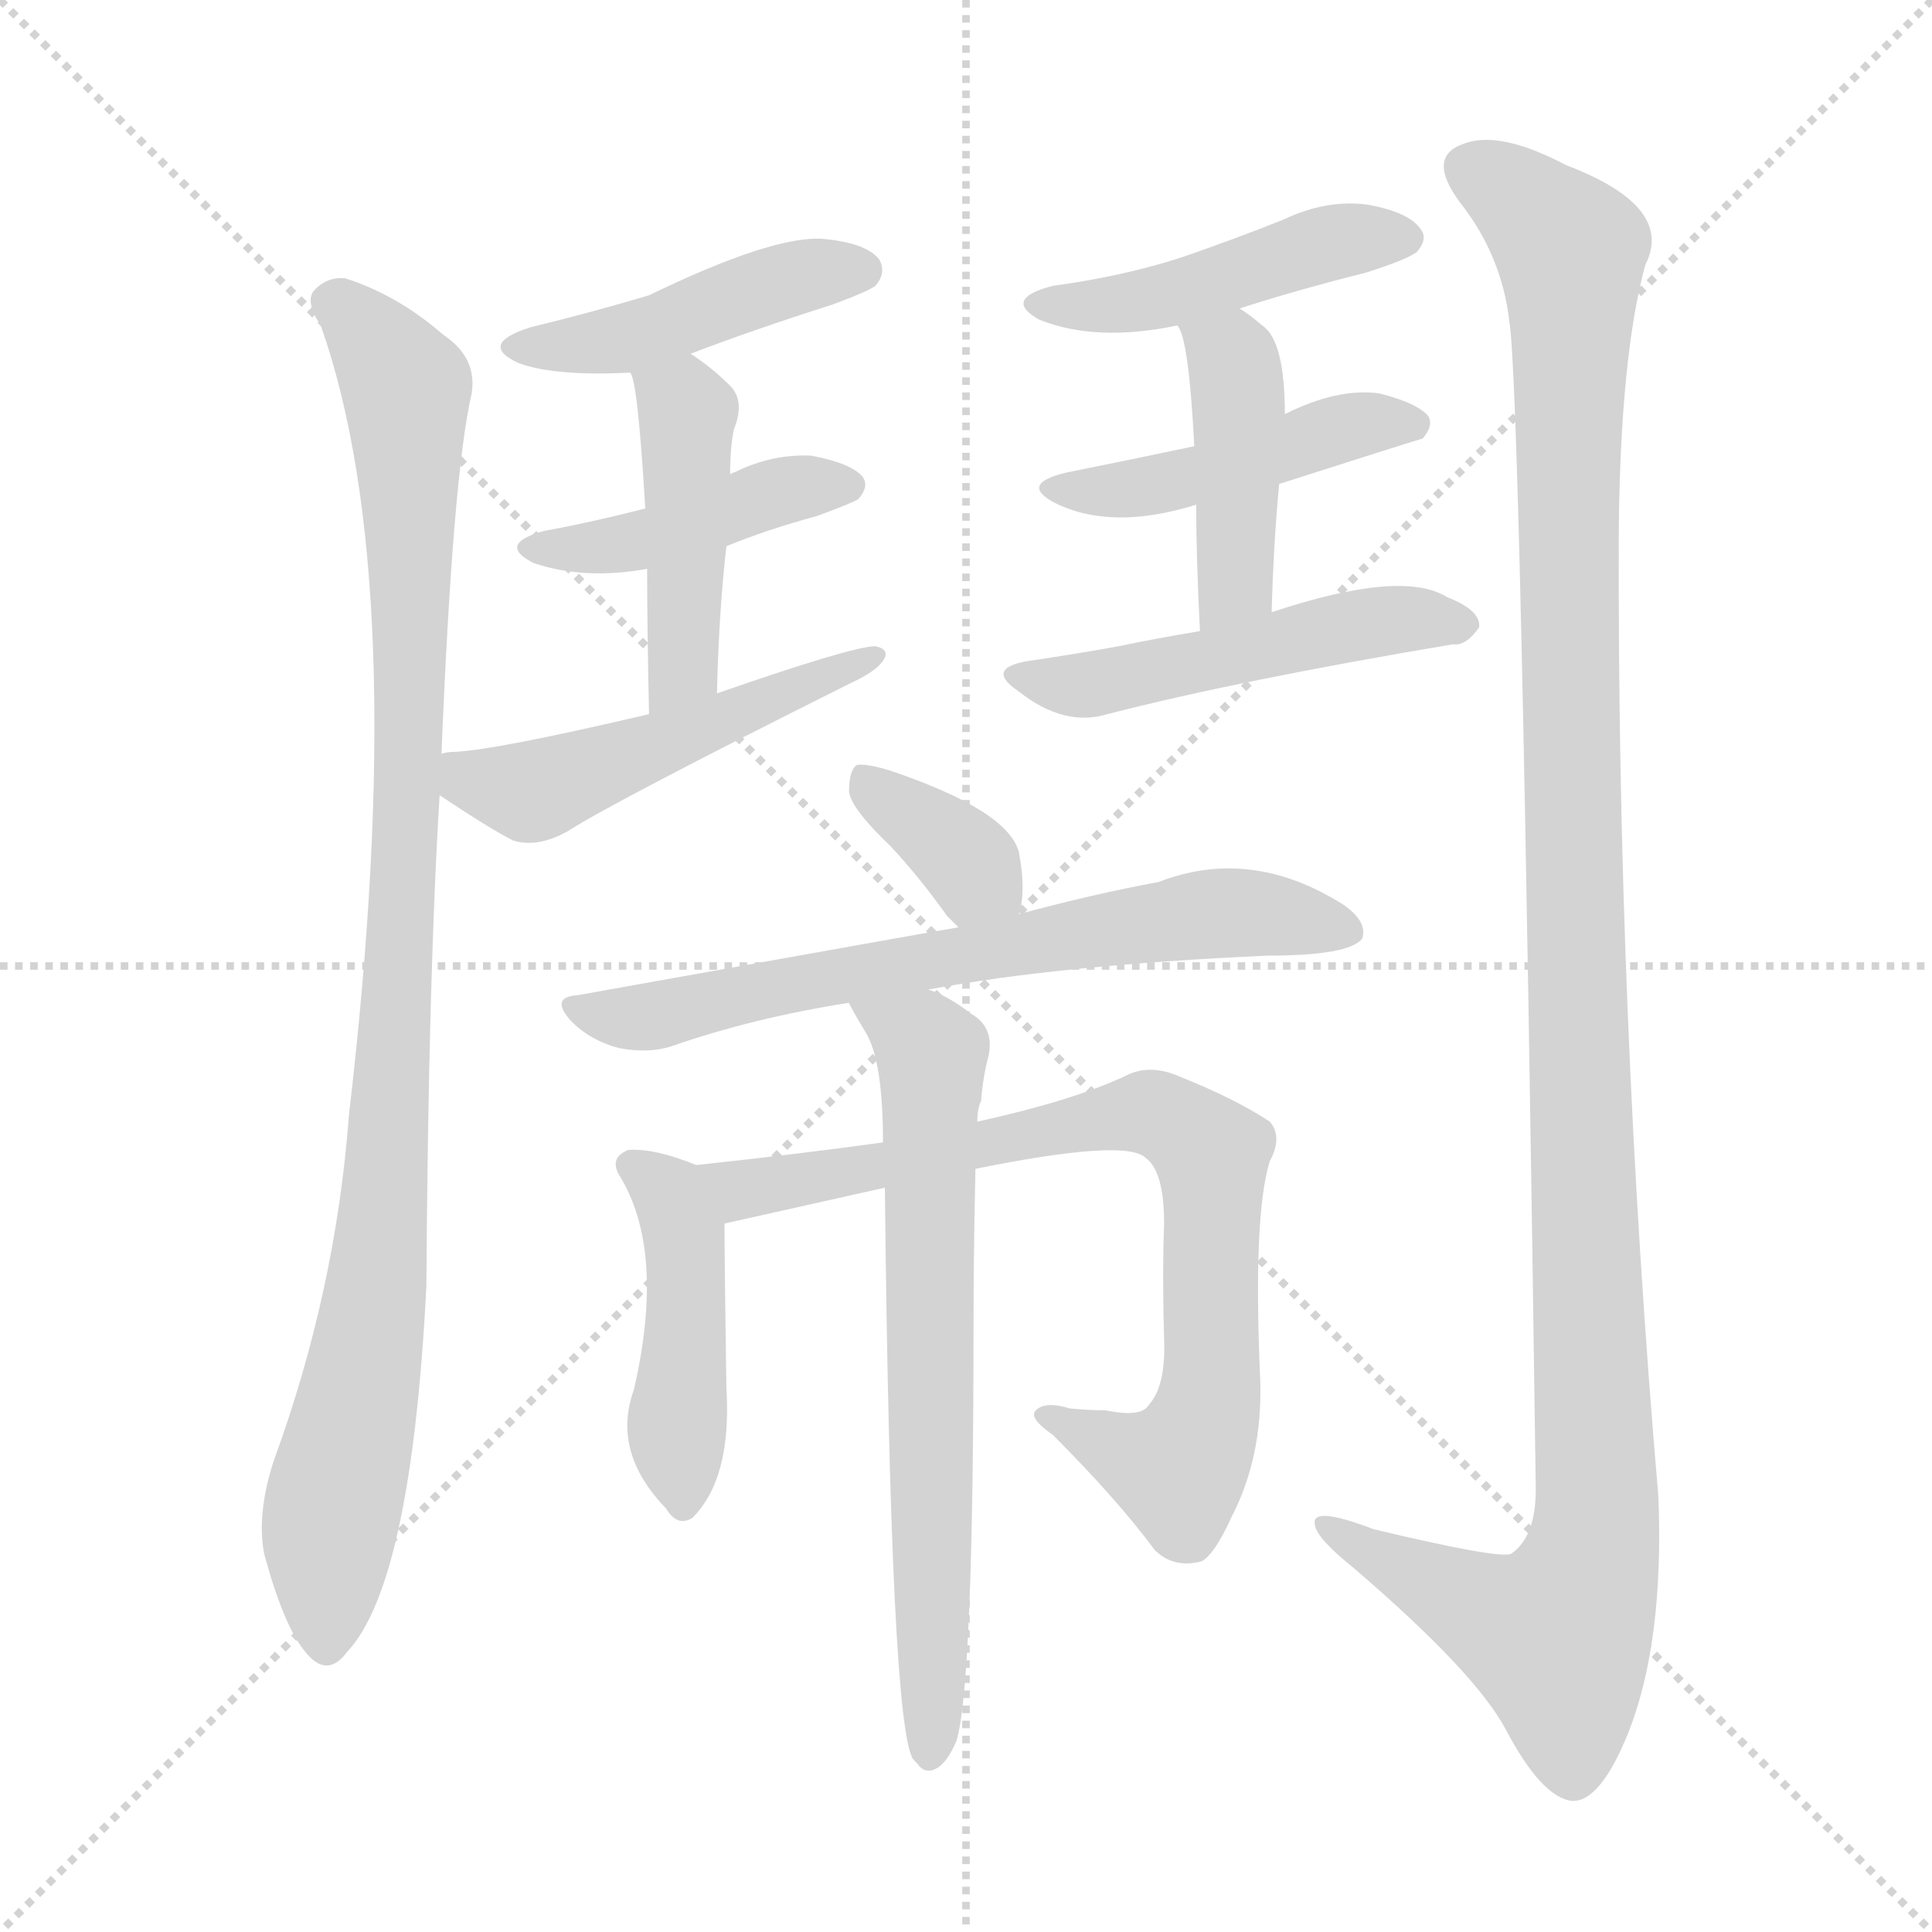 <svg version="1.1" viewBox="0 0 1024 1024" xmlns="http://www.w3.org/2000/svg">
  <g stroke="lightgray" stroke-dasharray="1,1" stroke-width="1" transform="scale(4, 4)">
    <line x1="0" y1="0" x2="256" y2="256"></line>
    <line x1="256" y1="0" x2="0" y2="256"></line>
    <line x1="128" y1="0" x2="128" y2="256"></line>
    <line x1="0" y1="128" x2="256" y2="128"></line>
  </g>
<g transform="scale(1, -1) translate(0, -900)">
   <style type="text/css">
    @keyframes keyframes0 {
      from {
       stroke: blue;
       stroke-dashoffset: 985;
       stroke-width: 128;
       }
       76% {
       animation-timing-function: step-end;
       stroke: blue;
       stroke-dashoffset: 0;
       stroke-width: 128;
       }
       to {
       stroke: black;
       stroke-width: 1024;
       }
       }
       #make-me-a-hanzi-animation-0 {
         animation: keyframes0 1.052s both;
         animation-delay: 0s;
         animation-timing-function: linear;
       }
    @keyframes keyframes1 {
      from {
       stroke: blue;
       stroke-dashoffset: 442;
       stroke-width: 128;
       }
       59% {
       animation-timing-function: step-end;
       stroke: blue;
       stroke-dashoffset: 0;
       stroke-width: 128;
       }
       to {
       stroke: black;
       stroke-width: 1024;
       }
       }
       #make-me-a-hanzi-animation-1 {
         animation: keyframes1 0.61s both;
         animation-delay: 1.052s;
         animation-timing-function: linear;
       }
    @keyframes keyframes2 {
      from {
       stroke: blue;
       stroke-dashoffset: 425;
       stroke-width: 128;
       }
       58% {
       animation-timing-function: step-end;
       stroke: blue;
       stroke-dashoffset: 0;
       stroke-width: 128;
       }
       to {
       stroke: black;
       stroke-width: 1024;
       }
       }
       #make-me-a-hanzi-animation-2 {
         animation: keyframes2 0.596s both;
         animation-delay: 1.661s;
         animation-timing-function: linear;
       }
    @keyframes keyframes3 {
      from {
       stroke: blue;
       stroke-dashoffset: 444;
       stroke-width: 128;
       }
       59% {
       animation-timing-function: step-end;
       stroke: blue;
       stroke-dashoffset: 0;
       stroke-width: 128;
       }
       to {
       stroke: black;
       stroke-width: 1024;
       }
       }
       #make-me-a-hanzi-animation-3 {
         animation: keyframes3 0.611s both;
         animation-delay: 2.257s;
         animation-timing-function: linear;
       }
    @keyframes keyframes4 {
      from {
       stroke: blue;
       stroke-dashoffset: 497;
       stroke-width: 128;
       }
       62% {
       animation-timing-function: step-end;
       stroke: blue;
       stroke-dashoffset: 0;
       stroke-width: 128;
       }
       to {
       stroke: black;
       stroke-width: 1024;
       }
       }
       #make-me-a-hanzi-animation-4 {
         animation: keyframes4 0.654s both;
         animation-delay: 2.868s;
         animation-timing-function: linear;
       }
    @keyframes keyframes5 {
      from {
       stroke: blue;
       stroke-dashoffset: 450;
       stroke-width: 128;
       }
       59% {
       animation-timing-function: step-end;
       stroke: blue;
       stroke-dashoffset: 0;
       stroke-width: 128;
       }
       to {
       stroke: black;
       stroke-width: 1024;
       }
       }
       #make-me-a-hanzi-animation-5 {
         animation: keyframes5 0.616s both;
         animation-delay: 3.523s;
         animation-timing-function: linear;
       }
    @keyframes keyframes6 {
      from {
       stroke: blue;
       stroke-dashoffset: 451;
       stroke-width: 128;
       }
       59% {
       animation-timing-function: step-end;
       stroke: blue;
       stroke-dashoffset: 0;
       stroke-width: 128;
       }
       to {
       stroke: black;
       stroke-width: 1024;
       }
       }
       #make-me-a-hanzi-animation-6 {
         animation: keyframes6 0.617s both;
         animation-delay: 4.139s;
         animation-timing-function: linear;
       }
    @keyframes keyframes7 {
      from {
       stroke: blue;
       stroke-dashoffset: 426;
       stroke-width: 128;
       }
       58% {
       animation-timing-function: step-end;
       stroke: blue;
       stroke-dashoffset: 0;
       stroke-width: 128;
       }
       to {
       stroke: black;
       stroke-width: 1024;
       }
       }
       #make-me-a-hanzi-animation-7 {
         animation: keyframes7 0.597s both;
         animation-delay: 4.756s;
         animation-timing-function: linear;
       }
    @keyframes keyframes8 {
      from {
       stroke: blue;
       stroke-dashoffset: 495;
       stroke-width: 128;
       }
       62% {
       animation-timing-function: step-end;
       stroke: blue;
       stroke-dashoffset: 0;
       stroke-width: 128;
       }
       to {
       stroke: black;
       stroke-width: 1024;
       }
       }
       #make-me-a-hanzi-animation-8 {
         animation: keyframes8 0.653s both;
         animation-delay: 5.353s;
         animation-timing-function: linear;
       }
    @keyframes keyframes9 {
      from {
       stroke: blue;
       stroke-dashoffset: 1195;
       stroke-width: 128;
       }
       80% {
       animation-timing-function: step-end;
       stroke: blue;
       stroke-dashoffset: 0;
       stroke-width: 128;
       }
       to {
       stroke: black;
       stroke-width: 1024;
       }
       }
       #make-me-a-hanzi-animation-9 {
         animation: keyframes9 1.222s both;
         animation-delay: 6.006s;
         animation-timing-function: linear;
       }
    @keyframes keyframes10 {
      from {
       stroke: blue;
       stroke-dashoffset: 356;
       stroke-width: 128;
       }
       54% {
       animation-timing-function: step-end;
       stroke: blue;
       stroke-dashoffset: 0;
       stroke-width: 128;
       }
       to {
       stroke: black;
       stroke-width: 1024;
       }
       }
       #make-me-a-hanzi-animation-10 {
         animation: keyframes10 0.54s both;
         animation-delay: 7.228s;
         animation-timing-function: linear;
       }
    @keyframes keyframes11 {
      from {
       stroke: blue;
       stroke-dashoffset: 662;
       stroke-width: 128;
       }
       68% {
       animation-timing-function: step-end;
       stroke: blue;
       stroke-dashoffset: 0;
       stroke-width: 128;
       }
       to {
       stroke: black;
       stroke-width: 1024;
       }
       }
       #make-me-a-hanzi-animation-11 {
         animation: keyframes11 0.789s both;
         animation-delay: 7.768s;
         animation-timing-function: linear;
       }
    @keyframes keyframes12 {
      from {
       stroke: blue;
       stroke-dashoffset: 440;
       stroke-width: 128;
       }
       59% {
       animation-timing-function: step-end;
       stroke: blue;
       stroke-dashoffset: 0;
       stroke-width: 128;
       }
       to {
       stroke: black;
       stroke-width: 1024;
       }
       }
       #make-me-a-hanzi-animation-12 {
         animation: keyframes12 0.608s both;
         animation-delay: 8.557s;
         animation-timing-function: linear;
       }
    @keyframes keyframes13 {
      from {
       stroke: blue;
       stroke-dashoffset: 778;
       stroke-width: 128;
       }
       72% {
       animation-timing-function: step-end;
       stroke: blue;
       stroke-dashoffset: 0;
       stroke-width: 128;
       }
       to {
       stroke: black;
       stroke-width: 1024;
       }
       }
       #make-me-a-hanzi-animation-13 {
         animation: keyframes13 0.883s both;
         animation-delay: 9.165s;
         animation-timing-function: linear;
       }
    @keyframes keyframes14 {
      from {
       stroke: blue;
       stroke-dashoffset: 671;
       stroke-width: 128;
       }
       69% {
       animation-timing-function: step-end;
       stroke: blue;
       stroke-dashoffset: 0;
       stroke-width: 128;
       }
       to {
       stroke: black;
       stroke-width: 1024;
       }
       }
       #make-me-a-hanzi-animation-14 {
         animation: keyframes14 0.796s both;
         animation-delay: 10.048s;
         animation-timing-function: linear;
       }
</style>
<path d="M 234.0 500.5 Q 240.0 648.5 250.0 691.5 Q 253.0 710.5 235.0 722.5 Q 211.0 743.5 183.0 752.5 Q 173.0 753.5 166.0 745.5 Q 162.0 739.5 170.0 727.5 Q 218.0 591.5 185.0 309.5 Q 178.0 215.5 145.0 125.5 Q 136.0 97.5 140.0 76.5 Q 150.0 39.5 161.0 25.5 Q 173.0 9.5 184.0 24.5 Q 218.0 60.5 226.0 218.5 Q 227.0 380.5 233.0 478.5 L 234.0 500.5 Z" fill="lightgray"></path> 
<path d="M 366.0 712.5 Q 400.0 725.5 441.0 738.5 Q 460.0 745.5 464.0 748.5 Q 470.0 755.5 466.0 762.5 Q 459.0 771.5 435.0 773.5 Q 408.0 774.5 344.0 743.5 Q 314.0 734.5 281.0 726.5 Q 253.0 717.5 275.0 707.5 Q 294.0 700.5 334.0 702.5 L 366.0 712.5 Z" fill="lightgray"></path> 
<path d="M 385.0 610.5 Q 407.0 619.5 433.0 626.5 Q 452.0 633.5 455.0 635.5 Q 461.0 642.5 457.0 647.5 Q 451.0 654.5 430.0 658.5 Q 409.0 659.5 389.0 649.5 Q 388.0 649.5 387.0 648.5 L 342.0 630.5 Q 315.0 623.5 288.0 618.5 Q 263.0 611.5 283.0 601.5 Q 310.0 592.5 343.0 598.5 L 385.0 610.5 Z" fill="lightgray"></path> 
<path d="M 380.0 532.5 Q 381.0 575.5 385.0 610.5 L 387.0 648.5 Q 387.0 663.5 389.0 672.5 Q 395.0 687.5 387.0 695.5 Q 377.0 705.5 366.0 712.5 C 341.0 729.5 325.0 731.5 334.0 702.5 Q 338.0 698.5 342.0 630.5 L 343.0 598.5 Q 343.0 567.5 344.0 521.5 C 345.0 491.5 379.0 502.5 380.0 532.5 Z" fill="lightgray"></path> 
<path d="M 344.0 521.5 Q 263.0 502.5 241.0 501.5 Q 237.0 501.5 234.0 500.5 C 205.0 496.5 208.0 495.5 233.0 478.5 Q 260.0 460.5 272.0 454.5 Q 285.0 450.5 301.0 459.5 Q 326.0 475.5 450.0 537.5 Q 463.0 543.5 467.0 548.5 Q 473.0 555.5 464.0 557.5 Q 452.0 557.5 380.0 532.5 L 344.0 521.5 Z" fill="lightgray"></path> 
<path d="M 657.0 736.5 Q 688.0 746.5 724.0 755.5 Q 746.0 762.5 751.0 766.5 Q 757.0 773.5 753.0 778.5 Q 747.0 787.5 725.0 791.5 Q 703.0 794.5 680.0 783.5 Q 655.0 773.5 626.0 763.5 Q 595.0 753.5 558.0 748.5 Q 531.0 741.5 551.0 730.5 Q 581.0 718.5 624.0 727.5 L 657.0 736.5 Z" fill="lightgray"></path> 
<path d="M 678.0 643.5 Q 753.0 667.5 754.0 667.5 Q 760.0 674.5 757.0 679.5 Q 751.0 686.5 731.0 691.5 Q 709.0 694.5 681.0 680.5 L 633.0 663.5 Q 600.0 656.5 565.0 649.5 Q 540.0 643.5 559.0 633.5 Q 589.0 618.5 634.0 632.5 L 678.0 643.5 Z" fill="lightgray"></path> 
<path d="M 674.0 575.5 Q 675.0 612.5 678.0 643.5 L 681.0 680.5 Q 681.0 719.5 669.0 727.5 Q 662.0 733.5 657.0 736.5 C 632.0 753.5 611.0 754.5 624.0 727.5 Q 630.0 721.5 633.0 663.5 L 634.0 632.5 Q 634.0 605.5 636.0 565.5 C 637.0 535.5 673.0 545.5 674.0 575.5 Z" fill="lightgray"></path> 
<path d="M 636.0 565.5 Q 612.0 561.5 593.0 557.5 Q 571.0 553.5 544.0 549.5 Q 522.0 545.5 540.0 533.5 Q 564.0 514.5 587.0 521.5 Q 657.0 539.5 770.0 558.5 Q 777.0 557.5 784.0 567.5 Q 785.0 576.5 767.0 583.5 Q 743.0 598.5 674.0 575.5 L 636.0 565.5 Z" fill="lightgray"></path> 
<path d="M 800.0 729.5 Q 806.0 692.5 814.0 110.5 Q 814.0 85.5 801.0 76.5 Q 795.0 73.5 728.0 89.5 Q 694.0 102.5 697.0 91.5 Q 698.0 84.5 718.0 68.5 Q 782.0 13.5 798.0 -16.5 Q 817.0 -52.5 833.0 -54.5 Q 848.0 -55.5 863.0 -18.5 Q 882.0 29.5 879.0 106.5 Q 857.0 362.5 858.0 620.5 Q 859.0 711.5 872.0 759.5 Q 888.0 790.5 830.0 812.5 Q 794.0 831.5 775.0 823.5 Q 756.0 816.5 774.0 792.5 Q 796.0 764.5 800.0 729.5 Z" fill="lightgray"></path> 
<path d="M 540.0 415.5 Q 544.0 427.5 540.0 448.5 Q 534.0 470.5 472.0 491.5 Q 459.0 495.5 454.0 494.5 Q 450.0 491.5 450.0 480.5 Q 451.0 471.5 472.0 451.5 Q 487.0 435.5 502.0 414.5 L 508.0 408.5 C 529.0 387.5 532.0 386.5 540.0 415.5 Z" fill="lightgray"></path> 
<path d="M 492.0 375.5 Q 561.0 388.5 672.0 393.5 Q 715.0 393.5 722.0 402.5 Q 725.0 411.5 712.0 420.5 Q 663.0 451.5 614.0 432.5 Q 581.0 426.5 540.0 415.5 L 508.0 408.5 Q 507.0 408.5 306.0 372.5 Q 291.0 371.5 303.0 358.5 Q 313.0 348.5 328.0 344.5 Q 344.0 341.5 356.0 345.5 Q 399.0 360.5 450.0 368.5 L 492.0 375.5 Z" fill="lightgray"></path> 
<path d="M 369.0 282.5 Q 347.0 291.5 333.0 290.5 Q 323.0 286.5 328.0 277.5 Q 353.0 237.5 336.0 163.5 Q 324.0 130.5 353.0 100.5 Q 359.0 90.5 367.0 95.5 Q 388.0 116.5 385.0 164.5 Q 384.0 231.5 384.0 251.5 C 384.0 276.5 384.0 276.5 369.0 282.5 Z" fill="lightgray"></path> 
<path d="M 517.0 280.5 Q 596.0 296.5 607.0 286.5 Q 617.0 279.5 617.0 251.5 Q 616.0 223.5 617.0 190.5 Q 618.0 165.5 609.0 155.5 Q 605.0 148.5 586.0 152.5 Q 577.0 152.5 567.0 153.5 Q 554.0 157.5 549.0 152.5 Q 545.0 148.5 558.0 139.5 Q 592.0 105.5 612.0 78.5 Q 622.0 68.5 637.0 72.5 Q 644.0 76.5 653.0 96.5 Q 669.0 127.5 668.0 167.5 Q 664.0 255.5 673.0 284.5 Q 680.0 297.5 673.0 305.5 Q 655.0 317.5 625.0 329.5 Q 609.0 336.5 596.0 329.5 Q 568.0 316.5 518.0 305.5 L 468.0 294.5 Q 425.0 288.5 369.0 282.5 C 339.0 279.5 355.0 244.5 384.0 251.5 L 469.0 270.5 L 517.0 280.5 Z" fill="lightgray"></path> 
<path d="M 469.0 270.5 Q 472.0 -14.5 484.0 -32.5 L 486.0 -34.5 Q 490.0 -40.5 496.0 -37.5 Q 502.0 -34.5 507.0 -22.5 Q 516.0 7.5 516.0 200.5 Q 516.0 234.5 517.0 280.5 L 518.0 305.5 Q 518.0 312.5 520.0 316.5 Q 521.0 329.5 524.0 340.5 Q 527.0 355.5 515.0 362.5 Q 502.0 372.5 492.0 375.5 C 465.0 388.5 436.0 394.5 450.0 368.5 Q 450.0 367.5 459.0 352.5 Q 468.0 337.5 468.0 294.5 L 469.0 270.5 Z" fill="lightgray"></path> 
      <clipPath id="make-me-a-hanzi-clip-0">
      <path d="M 234.0 500.5 Q 240.0 648.5 250.0 691.5 Q 253.0 710.5 235.0 722.5 Q 211.0 743.5 183.0 752.5 Q 173.0 753.5 166.0 745.5 Q 162.0 739.5 170.0 727.5 Q 218.0 591.5 185.0 309.5 Q 178.0 215.5 145.0 125.5 Q 136.0 97.5 140.0 76.5 Q 150.0 39.5 161.0 25.5 Q 173.0 9.5 184.0 24.5 Q 218.0 60.5 226.0 218.5 Q 227.0 380.5 233.0 478.5 L 234.0 500.5 Z" fill="lightgray"></path>
      </clipPath>
      <path clip-path="url(#make-me-a-hanzi-clip-0)" d="M 176.0 740.5 L 194.0 725.5 L 215.0 694.5 L 218.0 513.5 L 203.0 246.5 L 174.0 85.5 L 173.0 29.5 " fill="none" id="make-me-a-hanzi-animation-0" stroke-dasharray="857 1714" stroke-linecap="round"></path>

      <clipPath id="make-me-a-hanzi-clip-1">
      <path d="M 366.0 712.5 Q 400.0 725.5 441.0 738.5 Q 460.0 745.5 464.0 748.5 Q 470.0 755.5 466.0 762.5 Q 459.0 771.5 435.0 773.5 Q 408.0 774.5 344.0 743.5 Q 314.0 734.5 281.0 726.5 Q 253.0 717.5 275.0 707.5 Q 294.0 700.5 334.0 702.5 L 366.0 712.5 Z" fill="lightgray"></path>
      </clipPath>
      <path clip-path="url(#make-me-a-hanzi-clip-1)" d="M 276.0 717.5 L 324.0 718.5 L 423.0 753.5 L 456.0 756.5 " fill="none" id="make-me-a-hanzi-animation-1" stroke-dasharray="314 628" stroke-linecap="round"></path>

      <clipPath id="make-me-a-hanzi-clip-2">
      <path d="M 385.0 610.5 Q 407.0 619.5 433.0 626.5 Q 452.0 633.5 455.0 635.5 Q 461.0 642.5 457.0 647.5 Q 451.0 654.5 430.0 658.5 Q 409.0 659.5 389.0 649.5 Q 388.0 649.5 387.0 648.5 L 342.0 630.5 Q 315.0 623.5 288.0 618.5 Q 263.0 611.5 283.0 601.5 Q 310.0 592.5 343.0 598.5 L 385.0 610.5 Z" fill="lightgray"></path>
      </clipPath>
      <path clip-path="url(#make-me-a-hanzi-clip-2)" d="M 283.0 610.5 L 333.0 611.5 L 413.0 639.5 L 447.0 642.5 " fill="none" id="make-me-a-hanzi-animation-2" stroke-dasharray="297 594" stroke-linecap="round"></path>

      <clipPath id="make-me-a-hanzi-clip-3">
      <path d="M 380.0 532.5 Q 381.0 575.5 385.0 610.5 L 387.0 648.5 Q 387.0 663.5 389.0 672.5 Q 395.0 687.5 387.0 695.5 Q 377.0 705.5 366.0 712.5 C 341.0 729.5 325.0 731.5 334.0 702.5 Q 338.0 698.5 342.0 630.5 L 343.0 598.5 Q 343.0 567.5 344.0 521.5 C 345.0 491.5 379.0 502.5 380.0 532.5 Z" fill="lightgray"></path>
      </clipPath>
      <path clip-path="url(#make-me-a-hanzi-clip-3)" d="M 340.0 702.5 L 364.0 681.5 L 363.0 558.5 L 358.0 539.5 L 348.0 530.5 " fill="none" id="make-me-a-hanzi-animation-3" stroke-dasharray="316 632" stroke-linecap="round"></path>

      <clipPath id="make-me-a-hanzi-clip-4">
      <path d="M 344.0 521.5 Q 263.0 502.5 241.0 501.5 Q 237.0 501.5 234.0 500.5 C 205.0 496.5 208.0 495.5 233.0 478.5 Q 260.0 460.5 272.0 454.5 Q 285.0 450.5 301.0 459.5 Q 326.0 475.5 450.0 537.5 Q 463.0 543.5 467.0 548.5 Q 473.0 555.5 464.0 557.5 Q 452.0 557.5 380.0 532.5 L 344.0 521.5 Z" fill="lightgray"></path>
      </clipPath>
      <path clip-path="url(#make-me-a-hanzi-clip-4)" d="M 238.0 494.5 L 250.0 485.5 L 284.0 481.5 L 462.0 551.5 " fill="none" id="make-me-a-hanzi-animation-4" stroke-dasharray="369 738" stroke-linecap="round"></path>

      <clipPath id="make-me-a-hanzi-clip-5">
      <path d="M 657.0 736.5 Q 688.0 746.5 724.0 755.5 Q 746.0 762.5 751.0 766.5 Q 757.0 773.5 753.0 778.5 Q 747.0 787.5 725.0 791.5 Q 703.0 794.5 680.0 783.5 Q 655.0 773.5 626.0 763.5 Q 595.0 753.5 558.0 748.5 Q 531.0 741.5 551.0 730.5 Q 581.0 718.5 624.0 727.5 L 657.0 736.5 Z" fill="lightgray"></path>
      </clipPath>
      <path clip-path="url(#make-me-a-hanzi-clip-5)" d="M 553.0 740.5 L 597.0 739.5 L 706.0 771.5 L 742.0 774.5 " fill="none" id="make-me-a-hanzi-animation-5" stroke-dasharray="322 644" stroke-linecap="round"></path>

      <clipPath id="make-me-a-hanzi-clip-6">
      <path d="M 678.0 643.5 Q 753.0 667.5 754.0 667.5 Q 760.0 674.5 757.0 679.5 Q 751.0 686.5 731.0 691.5 Q 709.0 694.5 681.0 680.5 L 633.0 663.5 Q 600.0 656.5 565.0 649.5 Q 540.0 643.5 559.0 633.5 Q 589.0 618.5 634.0 632.5 L 678.0 643.5 Z" fill="lightgray"></path>
      </clipPath>
      <path clip-path="url(#make-me-a-hanzi-clip-6)" d="M 560.0 642.5 L 607.0 641.5 L 687.0 661.5 L 716.0 674.5 L 750.0 674.5 " fill="none" id="make-me-a-hanzi-animation-6" stroke-dasharray="323 646" stroke-linecap="round"></path>

      <clipPath id="make-me-a-hanzi-clip-7">
      <path d="M 674.0 575.5 Q 675.0 612.5 678.0 643.5 L 681.0 680.5 Q 681.0 719.5 669.0 727.5 Q 662.0 733.5 657.0 736.5 C 632.0 753.5 611.0 754.5 624.0 727.5 Q 630.0 721.5 633.0 663.5 L 634.0 632.5 Q 634.0 605.5 636.0 565.5 C 637.0 535.5 673.0 545.5 674.0 575.5 Z" fill="lightgray"></path>
      </clipPath>
      <path clip-path="url(#make-me-a-hanzi-clip-7)" d="M 630.0 727.5 L 654.0 708.5 L 657.0 688.5 L 655.0 597.5 L 641.0 573.5 " fill="none" id="make-me-a-hanzi-animation-7" stroke-dasharray="298 596" stroke-linecap="round"></path>

      <clipPath id="make-me-a-hanzi-clip-8">
      <path d="M 636.0 565.5 Q 612.0 561.5 593.0 557.5 Q 571.0 553.5 544.0 549.5 Q 522.0 545.5 540.0 533.5 Q 564.0 514.5 587.0 521.5 Q 657.0 539.5 770.0 558.5 Q 777.0 557.5 784.0 567.5 Q 785.0 576.5 767.0 583.5 Q 743.0 598.5 674.0 575.5 L 636.0 565.5 Z" fill="lightgray"></path>
      </clipPath>
      <path clip-path="url(#make-me-a-hanzi-clip-8)" d="M 540.0 541.5 L 571.0 536.5 L 726.0 570.5 L 775.0 568.5 " fill="none" id="make-me-a-hanzi-animation-8" stroke-dasharray="367 734" stroke-linecap="round"></path>

      <clipPath id="make-me-a-hanzi-clip-9">
      <path d="M 800.0 729.5 Q 806.0 692.5 814.0 110.5 Q 814.0 85.5 801.0 76.5 Q 795.0 73.5 728.0 89.5 Q 694.0 102.5 697.0 91.5 Q 698.0 84.5 718.0 68.5 Q 782.0 13.5 798.0 -16.5 Q 817.0 -52.5 833.0 -54.5 Q 848.0 -55.5 863.0 -18.5 Q 882.0 29.5 879.0 106.5 Q 857.0 362.5 858.0 620.5 Q 859.0 711.5 872.0 759.5 Q 888.0 790.5 830.0 812.5 Q 794.0 831.5 775.0 823.5 Q 756.0 816.5 774.0 792.5 Q 796.0 764.5 800.0 729.5 Z" fill="lightgray"></path>
      </clipPath>
      <path clip-path="url(#make-me-a-hanzi-clip-9)" d="M 782.0 807.5 L 799.0 799.5 L 833.0 767.5 L 833.0 448.5 L 847.0 96.5 L 841.0 63.5 L 825.0 32.5 L 704.0 89.5 " fill="none" id="make-me-a-hanzi-animation-9" stroke-dasharray="1067 2134" stroke-linecap="round"></path>

      <clipPath id="make-me-a-hanzi-clip-10">
      <path d="M 540.0 415.5 Q 544.0 427.5 540.0 448.5 Q 534.0 470.5 472.0 491.5 Q 459.0 495.5 454.0 494.5 Q 450.0 491.5 450.0 480.5 Q 451.0 471.5 472.0 451.5 Q 487.0 435.5 502.0 414.5 L 508.0 408.5 C 529.0 387.5 532.0 386.5 540.0 415.5 Z" fill="lightgray"></path>
      </clipPath>
      <path clip-path="url(#make-me-a-hanzi-clip-10)" d="M 457.0 486.5 L 502.0 453.5 L 533.0 421.5 " fill="none" id="make-me-a-hanzi-animation-10" stroke-dasharray="228 456" stroke-linecap="round"></path>

      <clipPath id="make-me-a-hanzi-clip-11">
      <path d="M 492.0 375.5 Q 561.0 388.5 672.0 393.5 Q 715.0 393.5 722.0 402.5 Q 725.0 411.5 712.0 420.5 Q 663.0 451.5 614.0 432.5 Q 581.0 426.5 540.0 415.5 L 508.0 408.5 Q 507.0 408.5 306.0 372.5 Q 291.0 371.5 303.0 358.5 Q 313.0 348.5 328.0 344.5 Q 344.0 341.5 356.0 345.5 Q 399.0 360.5 450.0 368.5 L 492.0 375.5 Z" fill="lightgray"></path>
      </clipPath>
      <path clip-path="url(#make-me-a-hanzi-clip-11)" d="M 315.0 363.5 L 337.0 360.5 L 423.0 380.5 L 639.0 415.5 L 715.0 406.5 " fill="none" id="make-me-a-hanzi-animation-11" stroke-dasharray="534 1068" stroke-linecap="round"></path>

      <clipPath id="make-me-a-hanzi-clip-12">
      <path d="M 369.0 282.5 Q 347.0 291.5 333.0 290.5 Q 323.0 286.5 328.0 277.5 Q 353.0 237.5 336.0 163.5 Q 324.0 130.5 353.0 100.5 Q 359.0 90.5 367.0 95.5 Q 388.0 116.5 385.0 164.5 Q 384.0 231.5 384.0 251.5 C 384.0 276.5 384.0 276.5 369.0 282.5 Z" fill="lightgray"></path>
      </clipPath>
      <path clip-path="url(#make-me-a-hanzi-clip-12)" d="M 338.0 281.5 L 354.0 267.5 L 362.0 247.5 L 363.0 106.5 " fill="none" id="make-me-a-hanzi-animation-12" stroke-dasharray="312 624" stroke-linecap="round"></path>

      <clipPath id="make-me-a-hanzi-clip-13">
      <path d="M 517.0 280.5 Q 596.0 296.5 607.0 286.5 Q 617.0 279.5 617.0 251.5 Q 616.0 223.5 617.0 190.5 Q 618.0 165.5 609.0 155.5 Q 605.0 148.5 586.0 152.5 Q 577.0 152.5 567.0 153.5 Q 554.0 157.5 549.0 152.5 Q 545.0 148.5 558.0 139.5 Q 592.0 105.5 612.0 78.5 Q 622.0 68.5 637.0 72.5 Q 644.0 76.5 653.0 96.5 Q 669.0 127.5 668.0 167.5 Q 664.0 255.5 673.0 284.5 Q 680.0 297.5 673.0 305.5 Q 655.0 317.5 625.0 329.5 Q 609.0 336.5 596.0 329.5 Q 568.0 316.5 518.0 305.5 L 468.0 294.5 Q 425.0 288.5 369.0 282.5 C 339.0 279.5 355.0 244.5 384.0 251.5 L 469.0 270.5 L 517.0 280.5 Z" fill="lightgray"></path>
      </clipPath>
      <path clip-path="url(#make-me-a-hanzi-clip-13)" d="M 377.0 280.5 L 386.0 271.5 L 402.0 270.5 L 573.0 305.5 L 608.0 310.5 L 623.0 305.5 L 642.0 287.5 L 643.0 275.5 L 643.0 177.5 L 634.0 136.5 L 617.0 122.5 L 555.0 147.5 " fill="none" id="make-me-a-hanzi-animation-13" stroke-dasharray="650 1300" stroke-linecap="round"></path>

      <clipPath id="make-me-a-hanzi-clip-14">
      <path d="M 469.0 270.5 Q 472.0 -14.5 484.0 -32.5 L 486.0 -34.5 Q 490.0 -40.5 496.0 -37.5 Q 502.0 -34.5 507.0 -22.5 Q 516.0 7.5 516.0 200.5 Q 516.0 234.5 517.0 280.5 L 518.0 305.5 Q 518.0 312.5 520.0 316.5 Q 521.0 329.5 524.0 340.5 Q 527.0 355.5 515.0 362.5 Q 502.0 372.5 492.0 375.5 C 465.0 388.5 436.0 394.5 450.0 368.5 Q 450.0 367.5 459.0 352.5 Q 468.0 337.5 468.0 294.5 L 469.0 270.5 Z" fill="lightgray"></path>
      </clipPath>
      <path clip-path="url(#make-me-a-hanzi-clip-14)" d="M 457.0 369.5 L 494.0 341.5 L 491.0 -27.5 " fill="none" id="make-me-a-hanzi-animation-14" stroke-dasharray="543 1086" stroke-linecap="round"></path>

</g>
</svg>
